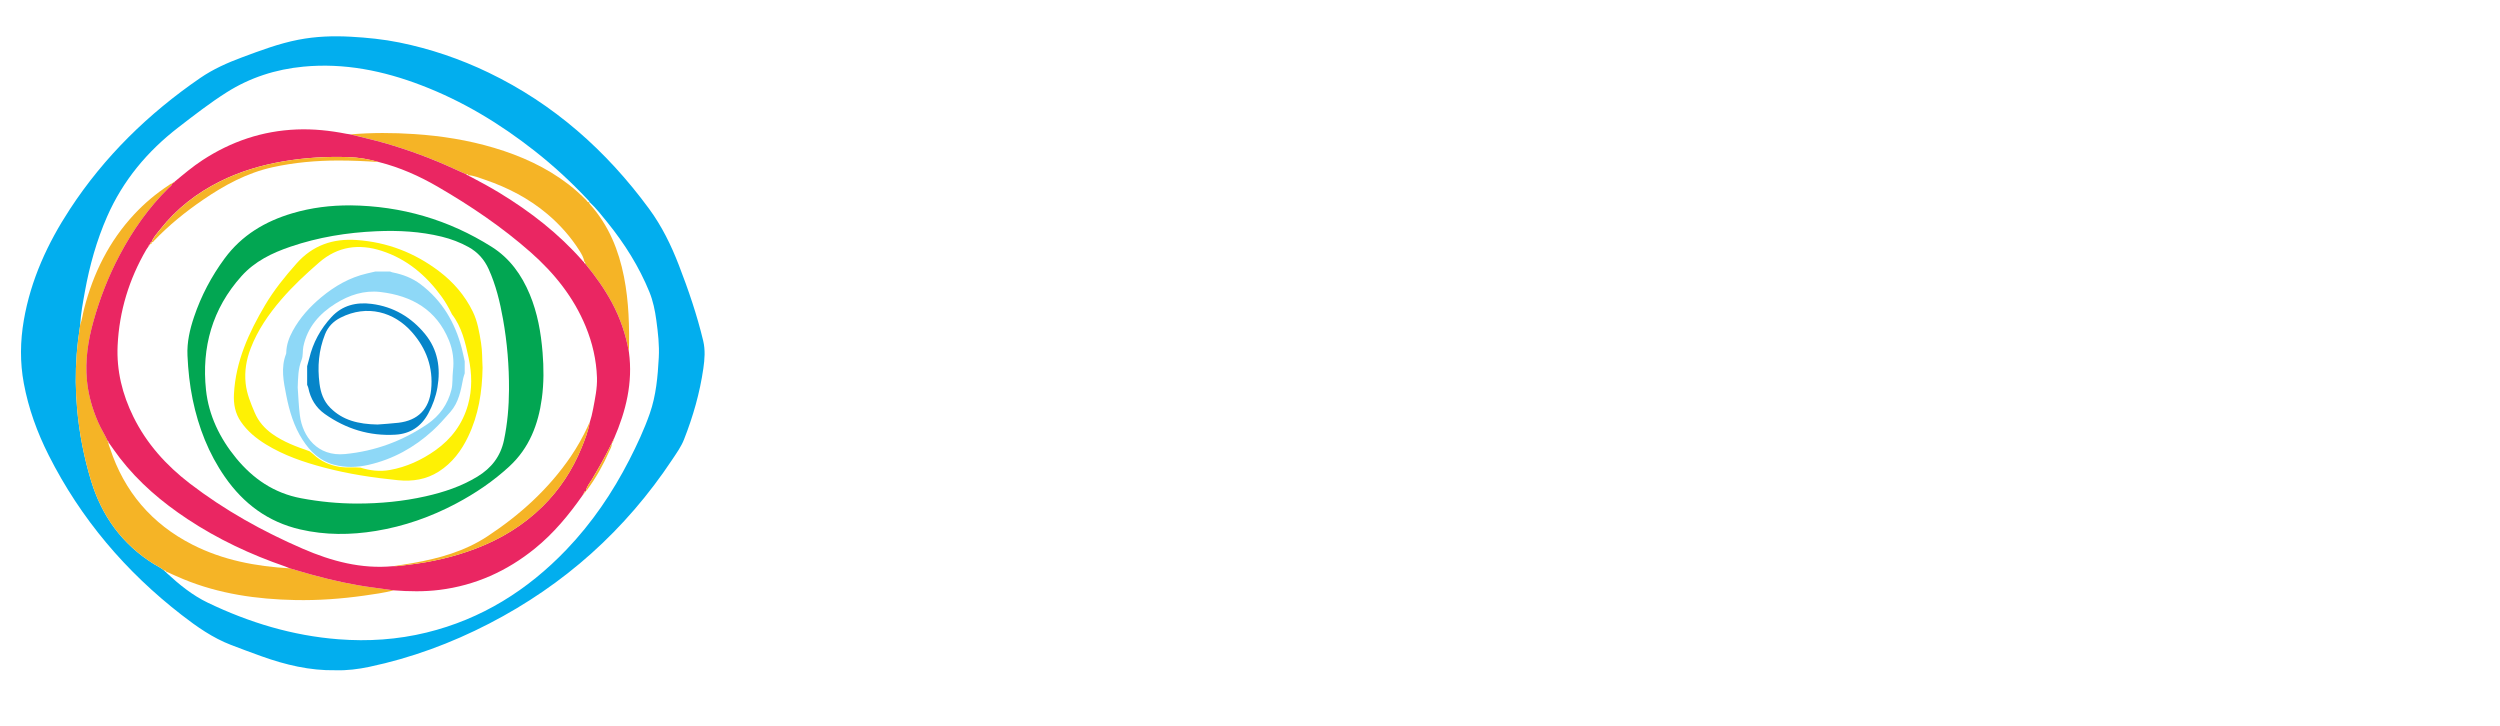 <?xml version="1.0" encoding="UTF-8"?><svg id="a" xmlns="http://www.w3.org/2000/svg" xmlns:xlink="http://www.w3.org/1999/xlink" viewBox="0 0 1904 553"><defs><style>.f{fill:none;}.g{fill:#02a652;}.h{fill:#02aeee;}.i{fill:#f5b426;}.j{fill:#ea2662;}.k{fill:#fff;}.l{fill:#fefefd;}.m{fill:#fef104;}.n{fill:#fdfdfd;}.o{fill:#8ed8f7;}.p{fill:#0685c9;}.q{filter:url(#d);}.r{clip-path:url(#c);}.s{clip-path:url(#b);}</style><clipPath id="b"><rect class="f" y="0" width="553" height="553"/></clipPath><clipPath id="c"><rect class="f" y="0" width="553" height="553"/></clipPath><filter id="d" filterUnits="userSpaceOnUse"><feOffset dx="0" dy="0"/><feGaussianBlur result="e" stdDeviation="8"/><feFlood flood-color="#fff" flood-opacity=".75"/><feComposite in2="e" operator="in"/><feComposite in="SourceGraphic"/></filter></defs><g class="s"><g class="r"><path class="h" d="M255.48,510.46c-19.47,.35-38.09-4.11-56.32-10.65-7.78-2.79-15.53-5.67-23.24-8.64-13.93-5.36-25.97-13.81-37.62-22.85-42.65-33.06-76.81-73.24-101.17-121.51-8.79-17.41-15.43-35.63-19-54.9-2.97-16-2.75-31.98,0-47.96,5.32-30.88,18.12-58.7,35.14-84.69,26.2-40.03,59.79-72.77,99.13-99.8,9.94-6.83,20.78-11.64,31.98-15.8,14.06-5.22,28.09-10.53,42.88-13.4,13.21-2.57,26.51-3.03,39.95-2.29,12.43,.69,24.76,1.92,36.94,4.39,23.57,4.79,46.19,12.47,67.87,22.9,49.79,23.96,89.75,59.44,122.32,103.76,9.74,13.26,16.82,27.75,22.69,42.96,7.27,18.85,13.83,37.93,18.53,57.61,1.67,6.98,1.11,14.02,.11,20.97-2.67,18.64-7.83,36.63-14.73,54.14-2.18,5.53-5.63,10.29-8.86,15.17-35.68,53.78-82.24,95.47-139.57,125.08-28.94,14.95-59.25,26.15-91.16,32.9-8.51,1.8-17.08,2.87-25.85,2.62m-129-75.17l-.04-.02c-.17,.58,.25,.89,.59,1.2,9.51,8.8,19.54,16.94,31.27,22.57,31.48,15.11,64.44,25.1,99.41,27.82,22.63,1.76,45.01,.29,67.08-5.11,41.9-10.24,76.92-32.17,106.55-63.12,19.45-20.32,35.09-43.35,47.9-68.34,5.88-11.48,11.34-23.17,15.6-35.33,4.81-13.72,6.07-28.16,6.86-42.59,.52-9.55-.59-19.05-1.87-28.49-1-7.34-2.45-14.6-5.27-21.52-7.89-19.32-18.88-36.77-31.95-52.95-4.35-5.38-8.61-10.85-13.7-15.59l.06,.07c-.36-.93-1.11-1.55-1.77-2.25-12.48-13.3-25.88-25.59-40.22-36.85-26.34-20.69-54.75-37.85-86.11-49.85-28.92-11.07-58.67-17.15-89.81-14.19-21.03,2-40.68,8.29-58.55,19.62-12.78,8.1-24.71,17.4-36.69,26.63-23.6,18.19-42.18,40.41-54.24,67.86-8.05,18.33-13.37,37.45-16.94,57.09-1.53,8.42-3.12,16.84-3.58,25.41-1.16,7.51-2.12,15.05-2.69,22.62-1.05,13.94-.92,27.86,.36,41.81,1.68,18.44,5.2,36.51,10.56,54.2,8.18,26.97,23.69,48.49,47.79,63.52,2.68,1.67,5.6,2.97,8.02,5.06,.42,.31,.67,.94,1.37,.74"/><path class="i" d="M299.89,449.61c-7.46,1.91-15.07,2.96-22.67,4.03-17.35,2.43-34.8,3.71-52.32,3.36-29.31-.59-58-4.66-85.32-15.94-4.42-1.82-8.75-3.85-13.13-5.78l.04,.02c-.2-.73-.82-.67-1.37-.74-2.42-2.09-5.34-3.39-8.02-5.06-24.11-15.03-39.61-36.55-47.79-63.52-5.37-17.69-8.88-35.76-10.56-54.2-1.27-13.95-1.41-27.87-.36-41.81,.57-7.57,1.53-15.11,2.69-22.62,1.43-3.88,1.91-8,2.94-11.98,6.98-27.19,19.05-51.67,38.35-72.31,7.85-8.4,16.61-15.73,26.23-22.04,.78-.51,1.46-1.3,2.53-1.24-.15,1.65-1.59,2.34-2.57,3.3-15.34,15.04-27.47,32.41-37.48,51.34-8.49,16.06-15.02,32.88-19.9,50.36-4.11,14.73-6.4,29.64-4.92,45.01,1.06,11.04,4.06,21.48,8.45,31.61,2.15,4.95,5.05,9.5,7.34,14.37,.04,.39,.16,.73,.53,.92l-.03-.06c-.12,1.7,.71,3.18,1.22,4.71,10.86,33.09,31.78,57.68,62.79,73.47,23.29,11.86,48.42,16.57,74.28,18.05,5.79,1.68,11.57,3.42,17.38,5.02,15.26,4.19,30.67,7.6,46.38,9.63,5.11,.66,10.21,1.39,15.31,2.09"/><path class="i" d="M448.9,153.82c-.57,1.16,.38,1.77,.97,2.44,13.81,15.67,21.34,34.25,25.34,54.48,3.75,18.97,4.23,38.16,3.77,57.41-2.32-13.14-6.5-25.65-12.81-37.42-5.74-10.72-12.75-20.57-20.5-29.92-.02-.58,.14-1.23-.64-1.48l.03,.05c-.52-3.09-2.04-5.8-3.66-8.36-6.74-10.64-14.99-19.97-24.63-28.09-14.02-11.79-29.99-20.06-47.22-25.97-4.24-1.45-8.42-3.22-12.98-3.55l.06,.03c-.18-.77-.85-.47-1.33-.6-3.24-1.46-6.49-2.91-9.71-4.39-16.9-7.77-34.3-14.18-52.16-19.37-8.77-2.55-17.69-4.45-26.51-6.73,16.22-1.39,32.45-1.32,48.69-.24,20.59,1.37,40.86,4.58,60.66,10.48,20.43,6.09,39.64,14.72,56.66,27.79,4.82,3.7,9.31,7.76,13.57,12.08,.64,.65,1.04,2.03,2.47,1.41l-.06-.07Z"/><path class="n" d="M125.11,434.56c.56,.06,1.18,0,1.37,.74-.7,.21-.95-.43-1.37-.74"/><path class="j" d="M445.68,200.82c7.75,9.35,14.76,19.2,20.5,29.92,6.3,11.78,10.48,24.28,12.81,37.42,3.14,23.19-2.25,44.91-11.4,65.98-.46,.3-.51,.76-.5,1.25,0,.1-.03,.2-.1,.28-.54,.43-.9,.98-1.04,1.66-.02,.22-.03,.44-.05,.65-.22,.31-.5,.59-.66,.92-4.32,8.91-9.24,17.49-14.29,26.01-1.73,2.92-4.14,5.54-4.75,9.06l.02-.03c-.88-.05-1.1,.5-1.13,1.23l.02-.04c-.57,.18-.68,.63-.67,1.15l.03-.04c-.4,.1-.54,.4-.61,.77-10.51,15.06-22.13,29.12-36.49,40.75-21.29,17.25-45.32,28.08-72.62,31.5-11.63,1.46-23.24,1.23-34.88,.35-5.1-.7-10.21-1.43-15.32-2.09-15.7-2.04-31.12-5.45-46.38-9.63-5.82-1.6-11.59-3.34-17.38-5.02-1.23-.5-2.44-1.06-3.7-1.49-26.19-9.02-51.09-20.7-74.23-36.01-19.55-12.93-37.22-27.95-51.62-46.59-3.05-3.94-5.83-8.09-8.74-12.14l.03,.06c-.05-.38-.13-.74-.53-.92-2.28-4.87-5.19-9.42-7.34-14.37-4.39-10.13-7.39-20.57-8.45-31.61-1.48-15.37,.81-30.28,4.92-45.01,4.88-17.48,11.41-34.31,19.9-50.36,10-18.93,22.13-36.3,37.48-51.34,.98-.96,2.43-1.65,2.57-3.3l-.02,.02c.4,.03,.61-.16,.64-.56h-.03c.63,.13,.99-.18,1.19-.74,6.95-5.77,13.83-11.61,21.43-16.57,21.81-14.23,45.56-22.29,71.68-23.34,12.77-.51,25.32,.83,37.8,3.28,1.03,.2,2.09,.32,3.13,.48,8.83,2.29,17.75,4.18,26.51,6.73,17.86,5.19,35.26,11.6,52.16,19.37,3.23,1.48,6.48,2.93,9.71,4.39,.31,.49,.79,.61,1.33,.6l-.06-.03c.42,.73,1.23,.86,1.89,1.21,7.59,3.95,15.08,8.05,22.38,12.5,23.37,14.24,44.76,30.87,62.88,51.51,.32,.37,.58,1.07,1.33,.74l-.03-.05c-.41,.76,.33,1.03,.64,1.48m-330.14-16.49c-.9,.2-1.1,.99-1.4,1.69-.13,.2-.26,.4-.39,.6-.41,.24-.58,.63-.65,1.09-.54,.79-1.14,1.56-1.62,2.38-13.14,22.59-20.62,46.94-21.85,73.04-.91,19.12,3.57,37.22,12.01,54.34,10.08,20.44,24.98,36.94,42.88,50.69,26.52,20.36,55.57,36.55,86.2,49.8,21.82,9.44,44.46,15.55,68.63,13.25,3.96,.11,7.84-.63,11.74-1.09,17.53-2.05,34.6-5.97,51.11-12.25,19.2-7.31,36.43-17.75,51.1-32.22,12.98-12.8,22.74-27.79,29.63-44.63,2.54-6.21,5.02-12.47,6.2-19.14,1.12-3.38,1.96-6.83,2.61-10.32,1.48-7.94,3.24-15.91,2.96-24-.46-13.46-3.47-26.47-8.61-38.95-9.18-22.29-23.89-40.55-41.75-56.34-21.78-19.25-45.79-35.45-70.88-50.03-14.08-8.18-28.92-14.78-44.8-18.79-7.68-2.22-15.53-3.55-23.49-3.8-16.65-.52-33.21,.47-49.67,3.3-16.68,2.87-32.74,7.67-47.88,15.21-17.79,8.87-33.2,20.83-45.56,36.51-2.41,3.06-5.18,5.93-6.59,9.69l.02-.03Z"/><path class="i" d="M132.88,138.5c-.21,.55-.57,.86-1.19,.75,.24-.51,.71-.63,1.19-.75"/><path class="i" d="M131.72,139.24c-.03,.4-.24,.59-.64,.56,0-.42,.27-.55,.64-.56"/><path class="i" d="M446.2,373.96c.61-3.52,3.02-6.15,4.75-9.06,5.05-8.52,9.96-17.1,14.29-26.01,.16-.34,.44-.62,.66-.92,.13,2.23-1.17,4.02-2,5.91-4.52,10.29-10.02,20.04-16.7,29.1-.27,.37-.66,.66-1,.99"/><path class="i" d="M465.94,337.31c.15-.68,.51-1.22,1.04-1.66,.12,.85-.15,1.45-1.04,1.66"/><path class="i" d="M445.09,375.16c.02-.73,.24-1.28,1.13-1.23-.13,.64-.37,1.17-1.13,1.23"/><path class="i" d="M467.08,335.38c0-.48,.04-.95,.5-1.25,.02,.49-.03,.96-.5,1.25"/><path class="i" d="M444.45,376.27c0-.52,.1-.97,.67-1.15,.09,.56-.17,.92-.67,1.15"/><path class="i" d="M443.87,377c.06-.37,.21-.67,.61-.77-.04,.39-.27,.62-.61,.77"/><path class="l" d="M82.03,335.78c.4,.18,.47,.55,.53,.92-.37-.2-.49-.54-.53-.92"/><path class="l" d="M445.68,200.82c-.31-.45-1.04-.72-.64-1.48,.77,.25,.62,.91,.64,1.48"/><path class="l" d="M356.63,133.45c-.54,0-1.01-.11-1.33-.6,.47,.13,1.14-.17,1.33,.6"/><path class="i" d="M299.36,431.21c4.92-.77,9.85-1.47,14.75-2.33,20.12-3.53,39.67-8.96,56.91-20.29,24.9-16.37,46.74-36.07,63.65-60.86,5.05-7.4,9.38-15.22,13.14-23.35,.4-.86,.59-1.83,1.35-2.5-1.19,6.66-3.66,12.93-6.2,19.14-6.89,16.84-16.65,31.83-29.63,44.63-14.67,14.47-31.9,24.91-51.1,32.22-16.51,6.28-33.59,10.2-51.11,12.25-3.91,.46-7.78,1.2-11.74,1.09"/><path class="i" d="M288.69,123.45c-10.37-.76-20.75-1.21-31.14-1.2-16.79,.02-33.41,1.49-49.85,5.1-19.55,4.3-36.68,13.61-52.99,24.76-13.48,9.21-26.11,19.42-37.4,31.24-.46,.48-.76,1.45-1.79,1.01,1.41-3.76,4.18-6.63,6.59-9.69,12.35-15.68,27.77-27.65,45.55-36.51,15.14-7.55,31.2-12.35,47.88-15.21,16.46-2.83,33.02-3.82,49.67-3.3,7.96,.25,15.81,1.58,23.49,3.8"/><path class="i" d="M115.54,184.33c.24,1.15-.28,1.67-1.4,1.69,.3-.7,.49-1.49,1.4-1.69"/><path class="i" d="M113.75,186.62c.06,.53-.13,.9-.65,1.09,.06-.45,.23-.84,.65-1.09"/><path class="g" d="M266.92,156.4c38.82,.47,74.75,10.9,107.59,31.62,13.74,8.67,22.77,21.33,28.95,36.16,5.91,14.19,8.54,29.11,9.77,44.32,.95,11.64,1.01,23.27-.56,34.87-2.69,19.9-9.61,37.86-24.69,51.79-12.22,11.29-25.91,20.56-40.61,28.34-19.26,10.21-39.6,17.33-61.12,20.87-19.26,3.16-38.5,3.27-57.64-1.16-24.46-5.67-43.14-19.57-57.32-39.97-12.44-17.89-20.14-37.74-24.54-58.96-2.29-11.05-3.46-22.25-3.97-33.5-.46-10.15,1.78-19.87,5-29.42,5.42-16.07,13.24-30.88,23.3-44.53,13.06-17.72,30.89-28.29,51.63-34.42,14.4-4.26,29.16-6.08,44.19-5.99m5.09,227.09c17.58,0,34.98-1.66,52.14-5.52,13.85-3.11,27.22-7.54,39.45-14.99,10.64-6.48,17.63-15.35,20.25-27.8,2.67-12.7,3.75-25.52,3.82-38.42,.1-18.03-1.39-35.97-4.56-53.74-2.33-13.08-5.43-25.96-10.96-38.15-3.3-7.27-8.28-12.85-15.28-16.73-6.44-3.57-13.25-6.14-20.37-7.89-16.4-4.02-33.05-4.89-49.87-4.15-22.33,.98-44.19,4.54-65.37,11.75-14.06,4.78-27.17,11.1-37.39,22.5-22.23,24.8-30.38,54.23-26.97,86.59,2.03,19.29,10.45,36.73,22.89,51.89,12.99,15.82,28.96,26.72,49.47,30.6,14.16,2.67,28.37,4.05,42.75,4.07"/><path class="m" d="M367.54,279.9c-.31,18.82-3.16,36.27-11,52.63-5.16,10.77-12.12,20.07-22.37,26.61-9.53,6.08-20.01,7.69-31.02,6.6-19.07-1.91-37.98-4.77-56.53-9.7-15.39-4.08-30.39-9.18-44.05-17.56-7.44-4.57-14.12-10-19.12-17.32-4.38-6.4-5.67-13.36-5.27-21.07,1.3-24.91,11.29-46.69,23.67-67.65,6.78-11.47,15.12-21.77,23.97-31.75,12.31-13.89,27.69-19.15,45.74-17.9,23.3,1.61,44.21,9.68,62.78,23.75,10.9,8.26,19.67,18.38,25.71,30.73,3.68,7.53,4.99,15.73,6.31,23.88,1.05,6.47,.81,13.05,1.17,18.74m-93.17,76.22c7.36,2.31,14.93,3.2,22.48,1.85,12.67-2.26,24.19-7.55,34.68-14.96,12.27-8.67,20.82-20.13,24.91-34.7,3.32-11.84,3.03-23.76,.48-35.71-2.52-11.79-5.18-23.51-12.78-33.35-.17-.22-.22-.53-.35-.79-2.2-4.4-4.64-8.66-7.53-12.63-11.72-16.13-26.37-28.56-45.57-34.77-17.31-5.6-33.39-3.48-47.56,8.79-10.28,8.9-20.2,18.14-29.06,28.47-9.58,11.17-17.85,23.17-23.15,37.01-3.28,8.56-4.8,17.38-3.83,26.57,.83,7.96,3.89,15.25,6.97,22.49,2.81,6.6,7.42,11.89,13.26,16.06,8.64,6.18,18.47,9.79,28.4,13.21,.98,.76,2.04,1.45,2.93,2.3,5.84,5.56,12.82,8.57,20.76,9.7,4.98,.71,9.98,.05,14.95,.47"/><path class="o" d="M285.68,206.82h11.47c.6,.21,1.19,.51,1.8,.63,7.78,1.53,15.06,4.28,21.42,9.09,16.37,12.38,26.16,29.04,31.29,48.67,.86,3.29,1.51,6.63,2.26,9.95v9.19c-.38,1.26-.89,2.49-1.14,3.78-1.78,9.13-3.37,18.35-9.81,25.64-4.35,4.93-8.71,9.91-13.56,14.33-14.02,12.76-30.17,21.71-48.76,25.93-8.76,1.99-17.56,2.27-26.3-.09-10.63-2.87-18.06-9.94-23.85-18.91-6.7-10.36-10.13-21.98-12.49-33.96-2.07-10.51-4.27-21.02-.14-31.56,.13-.34,.13-.75,.14-1.13,.18-5.88,2.11-11.22,4.89-16.32,5.48-10.05,13-18.38,21.74-25.64,10.26-8.53,21.59-15.06,34.72-18.12,2.1-.49,4.2-.98,6.31-1.47m-58.95,88.13c.53,7.13,.74,14.31,1.66,21.39,2.07,16.12,13.32,31.52,34.47,29.45,22.78-2.23,43.61-9.88,62.55-22.74,9.4-6.38,15.62-15.19,18.37-26.12,1.17-4.64,.62-9.69,1.2-14.51,.95-7.97-.05-15.74-3-23.06-9.48-23.44-28.3-34.18-52.29-36.99-12.29-1.44-23.68,2.27-34.06,8.76-12.34,7.71-21.5,18.02-24.58,32.73-.7,3.35-.11,7.09-1.34,10.17-2.73,6.83-2.68,13.8-2.97,20.91"/><path class="p" d="M233.92,278.92c.53-1.95,1.11-3.89,1.58-5.86,2.84-12.06,8.59-22.57,16.96-31.62,8.29-8.96,18.94-11.48,30.57-10,16.63,2.11,30.23,10.18,40.73,23.02,9.69,11.86,11.94,25.81,9.38,40.66-1.2,6.94-3.57,13.46-6.92,19.68-5.38,10.02-13.81,15.58-24.97,16.25-19.76,1.19-37.77-4.37-53.89-15.77-6.84-4.83-10.92-11.65-12.56-19.91-.15-.77-.58-1.49-.88-2.24v-14.21Zm53.58,44.39c4.28-.35,10.14-.66,15.96-1.34,14.84-1.74,23.4-10.4,24.89-25.18,1.69-16.79-3.61-31.35-14.66-43.88-13.47-15.28-34-21.26-54.25-11.02-5.65,2.86-9.6,6.92-11.9,12.7-4.84,12.16-5.87,24.75-4.19,37.64,.9,6.89,3.04,13.16,8.12,18.29,9.55,9.63,21.47,12.51,36.02,12.79"/></g></g><g class="q"><polygon class="k" points="776.46 421.68 827.42 421.68 827.42 433.39 762.82 433.39 762.82 339.17 825.36 339.17 825.36 350.75 776.46 350.75 776.46 378.96 822.46 378.96 822.46 390.27 776.46 390.27 776.46 421.68 776.46 421.68"/><polygon class="k" points="931.56 414.5 931.84 414.5 931.84 339.17 945.47 339.17 945.47 433.39 928.26 433.39 876.74 356.47 876.46 356.47 876.46 433.39 862.82 433.39 862.82 339.17 880.59 339.17 931.56 414.5 931.56 414.5"/><path class="k" d="M1070,418.75c-3.86,5.06-8.86,9.16-15.01,12.31-6.15,3.15-13.55,4.72-22.18,4.72-7.44,0-14.3-1.22-20.59-3.66-6.29-2.44-11.71-5.86-16.25-10.25-4.55-4.39-8.1-9.63-10.68-15.7-2.57-6.08-3.86-12.75-3.86-20.03s1.31-14.09,3.93-20.16c2.62-6.08,6.24-11.27,10.88-15.57,4.64-4.3,10.12-7.65,16.46-10.05,6.34-2.4,13.22-3.59,20.66-3.59,3.31,0,6.66,.31,10.06,.93,3.4,.62,6.66,1.55,9.78,2.79,3.12,1.24,5.97,2.77,8.54,4.59s4.78,3.93,6.61,6.32l-10.74,7.99c-2.39-3.19-5.76-5.83-10.12-7.92-4.36-2.09-9.07-3.13-14.12-3.13-5.69,0-10.81,1-15.36,2.99-4.55,2-8.43,4.72-11.64,8.18-3.21,3.46-5.69,7.48-7.44,12.04-1.75,4.57-2.62,9.43-2.62,14.57s.85,10.29,2.55,14.91c1.7,4.61,4.13,8.63,7.3,12.04,3.17,3.42,7.03,6.1,11.57,8.05,4.55,1.95,9.62,2.93,15.22,2.93s10.51-1.06,15.01-3.19c4.5-2.13,8.22-5.24,11.16-9.32l10.88,7.19h0Z"/><path class="k" d="M1197.83,386.15c0,7.28-1.31,13.95-3.93,20.03-2.62,6.08-6.22,11.31-10.81,15.7-4.59,4.39-10.06,7.81-16.39,10.25-6.34,2.44-13.22,3.66-20.66,3.66s-14.3-1.22-20.59-3.66c-6.29-2.44-11.73-5.86-16.32-10.25-4.59-4.39-8.17-9.63-10.74-15.7-2.57-6.08-3.86-12.75-3.86-20.03s1.29-14.09,3.86-20.16c2.57-6.08,6.15-11.27,10.74-15.57,4.59-4.3,10.03-7.65,16.32-10.05,6.29-2.4,13.16-3.59,20.59-3.59s14.33,1.2,20.66,3.59c6.34,2.4,11.8,5.74,16.39,10.05,4.59,4.3,8.2,9.49,10.81,15.57,2.62,6.08,3.93,12.8,3.93,20.16h0Zm-14.74,0c0-5.15-.87-10-2.62-14.57-1.74-4.57-4.22-8.58-7.44-12.04-3.21-3.46-7.09-6.19-11.64-8.18-4.55-2-9.67-2.99-15.36-2.99s-10.68,1-15.22,2.99c-4.55,2-8.4,4.72-11.57,8.18-3.17,3.46-5.62,7.48-7.37,12.04s-2.62,9.43-2.62,14.57,.87,10.16,2.62,14.77c1.74,4.61,4.22,8.63,7.44,12.04,3.21,3.42,7.07,6.1,11.57,8.05,4.5,1.95,9.55,2.93,15.15,2.93s10.7-.98,15.29-2.93c4.59-1.95,8.49-4.64,11.71-8.05,3.21-3.42,5.69-7.43,7.44-12.04,1.74-4.61,2.62-9.54,2.62-14.77h0Z"/><path class="k" d="M1270.84,435.79c-6.43,0-12.03-1.04-16.81-3.13-4.78-2.09-8.72-4.86-11.85-8.32-3.12-3.46-5.44-7.43-6.96-11.91-1.52-4.48-2.27-9.12-2.27-13.91v-59.36h13.64v58.56c0,3.19,.41,6.37,1.24,9.52,.83,3.15,2.18,5.97,4.06,8.45,1.88,2.48,4.36,4.48,7.44,5.99,3.08,1.51,6.91,2.26,11.5,2.26s8.31-.75,11.43-2.26c3.12-1.51,5.62-3.51,7.51-5.99,1.88-2.48,3.24-5.3,4.06-8.45,.83-3.15,1.24-6.32,1.24-9.52v-58.56h13.64v59.36c0,4.79-.76,9.43-2.27,13.91-1.52,4.48-3.83,8.45-6.96,11.91-3.12,3.46-7.07,6.23-11.85,8.32-4.78,2.09-10.38,3.13-16.81,3.13h0Z"/><polygon class="k" points="1417.68 414.5 1417.95 414.5 1417.95 339.17 1431.59 339.17 1431.59 433.39 1414.37 433.39 1362.85 356.47 1362.58 356.47 1362.58 433.39 1348.94 433.39 1348.94 339.17 1366.71 339.17 1417.68 414.5 1417.68 414.5"/><polygon class="k" points="1506.66 433.39 1493.02 433.39 1493.02 350.75 1461.76 350.75 1461.76 339.17 1537.93 339.17 1537.93 350.75 1506.66 350.75 1506.66 433.39 1506.66 433.39"/><polygon class="k" points="1581.74 421.68 1632.7 421.68 1632.7 433.39 1568.1 433.39 1568.1 339.17 1630.64 339.17 1630.64 350.75 1581.74 350.75 1581.74 378.96 1627.74 378.96 1627.74 390.27 1581.74 390.27 1581.74 421.68 1581.74 421.68"/><path class="k" d="M1681.74,433.39h-13.64v-94.23h31.27c4.68,0,9.14,.47,13.36,1.4,4.22,.93,7.92,2.42,11.09,4.46,3.17,2.04,5.67,4.72,7.51,8.05,1.84,3.33,2.75,7.39,2.75,12.18,0,6.92-2.2,12.51-6.61,16.77-4.41,4.26-10.1,6.96-17.08,8.12l27.27,43.25h-16.53l-24.79-41.92h-14.6v41.92h0Zm0-52.97h15.7c3.21,0,6.2-.27,8.95-.8,2.75-.53,5.17-1.4,7.23-2.6,2.07-1.2,3.7-2.75,4.89-4.66,1.19-1.91,1.79-4.28,1.79-7.12s-.6-5.21-1.79-7.12c-1.19-1.91-2.78-3.44-4.75-4.59-1.97-1.15-4.29-1.97-6.96-2.46-2.66-.49-5.46-.73-8.4-.73h-16.67v30.08h0Z"/><path class="k" d="M1818.39,356.6c-1.93-2.57-4.55-4.68-7.85-6.32-3.31-1.64-7.03-2.46-11.16-2.46-2.2,0-4.43,.29-6.68,.87-2.25,.58-4.29,1.51-6.13,2.79-1.84,1.29-3.33,2.88-4.48,4.79-1.15,1.91-1.72,4.19-1.72,6.85s.53,4.72,1.58,6.45,2.48,3.19,4.27,4.39,3.9,2.22,6.34,3.06c2.43,.84,5.03,1.71,7.78,2.6,3.31,.98,6.66,2.09,10.06,3.33,3.4,1.24,6.47,2.88,9.23,4.92,2.76,2.04,5.01,4.59,6.75,7.65,1.75,3.06,2.62,6.94,2.62,11.65s-.94,9.12-2.82,12.71c-1.88,3.59-4.39,6.57-7.51,8.92-3.12,2.35-6.73,4.1-10.81,5.26-4.09,1.15-8.29,1.73-12.6,1.73-6.15,0-12.1-1.15-17.84-3.46-5.74-2.31-10.49-5.72-14.26-10.25l10.61-8.65c2.3,3.28,5.37,5.94,9.23,7.99,3.86,2.04,8.04,3.06,12.54,3.06,2.3,0,4.59-.31,6.89-.93,2.3-.62,4.38-1.6,6.27-2.93,1.88-1.33,3.42-2.99,4.61-4.99,1.19-2,1.79-4.41,1.79-7.25s-.62-5.21-1.86-7.12c-1.24-1.91-2.92-3.53-5.03-4.86-2.11-1.33-4.57-2.46-7.37-3.39-2.8-.93-5.76-1.89-8.88-2.86-3.12-.89-6.2-1.97-9.23-3.26-3.03-1.29-5.74-2.93-8.13-4.92-2.39-2-4.32-4.46-5.79-7.39-1.47-2.93-2.2-6.57-2.2-10.91,0-4.7,.99-8.74,2.96-12.11,1.97-3.37,4.55-6.17,7.71-8.38,3.17-2.22,6.75-3.84,10.74-4.86,3.99-1.02,8.01-1.53,12.05-1.53,5.69,0,11.02,.98,15.98,2.93,4.96,1.95,8.95,4.57,11.98,7.85l-9.64,9.05h0Z"/><path class="k" d="M744.59,382.08c0,23.64-9.63,41.21-28.88,52.69-19.25,11.49-40.32,17.56-63.21,18.23h-5.72c-9.02,0-17.95-.75-26.79-2.25-8.84-1.5-16.91-3.91-24.19-7.24-12.14-5.33-22.2-13.9-30.18-25.72-7.98-11.82-12.31-24.22-13.01-37.21v-4.5c0-6.66,1.04-12.99,3.12-18.98,2.08-5.99,5.38-11.65,9.89-16.98,4.86-5.66,10.32-9.82,16.39-12.49,6.07-2.66,12.4-4,18.99-4,8.32,.33,16.04,2.91,23.15,7.74,7.11,4.83,11.53,12.24,13.27,22.23,.35,1,.52,2,.52,3v2.5c0,7.99-2.6,14.9-7.8,20.73-5.2,5.83-11.45,8.57-18.73,8.24-1.39,0-2.69-.08-3.9-.25-1.21-.17-2.34-.42-3.38-.75-1.39-.67-2.69-1.25-3.9-1.75-1.21-.5-2.51-1.25-3.9-2.25-3.82-2.66-6.59-5.49-8.32-8.49-1.73-3-2.6-5.99-2.6-8.99,0-4.33,1.56-7.91,4.68-10.74,3.12-2.83,7.11-4.25,11.97-4.25,2.43,0,4.86,.42,7.28,1.25,2.43,.83,4.86,2.08,7.28,3.75,1.39,.67,2.6,1.5,3.64,2.5,1.04,1,1.91,2,2.6,3v-2c0-6.99-2.25-12.24-6.76-15.73-4.51-3.5-9.71-5.24-15.61-5.24h-2.08c-.69,0-1.39,.17-2.08,.5-3.47,.33-6.85,1.42-10.15,3.25-3.3,1.83-6.33,4.25-9.1,7.24-3.47,4-5.98,8.32-7.54,12.99-1.56,4.66-2.34,9.49-2.34,14.48v4.5c1.04,10.32,4.77,20.06,11.19,29.22,6.42,9.16,14.31,15.9,23.67,20.23,6.59,3,13.53,5.24,20.81,6.74,7.28,1.5,14.74,2.25,22.37,2.25,15.61,0,29.66-3.91,42.14-11.74,12.49-7.83,18.73-20.89,18.73-39.21s-6.07-32.97-18.21-45.95c-12.14-12.99-25.49-25.47-40.06-37.46-.35-.33-.78-.75-1.3-1.25-.52-.5-1.13-.92-1.82-1.25-15.61-12.65-29.66-26.06-42.14-40.21-12.49-14.15-18.73-31.22-18.73-51.2s7.46-36.3,22.37-46.95c14.91-10.66,31.56-15.98,49.95-15.98h5.72c8.32,.67,16.56,2.41,24.71,5.24,8.15,2.83,15.52,6.91,22.11,12.24v-9.49h15.09v76.42h-15.09v-45.45c-4.51-6.99-10.58-12.4-18.21-16.23-7.63-3.83-15.61-6.08-23.93-6.74-1.04-.33-1.99-.5-2.86-.5h-2.86c-10.75,0-20.38,3.08-28.88,9.24-8.5,6.16-12.75,15.9-12.75,29.22s3.64,23.31,10.93,31.97c7.28,8.66,15.44,16.82,24.45,24.47,.35,.33,.69,.75,1.04,1.25,.35,.5,.87,.92,1.56,1.25,2.08,1.67,4.08,3.41,5.98,5.24,1.91,1.83,3.9,3.75,5.98,5.74,3.12,3.33,6.42,6.58,9.89,9.74,3.47,3.16,6.94,6.41,10.41,9.74,.35,.33,.69,.58,1.04,.75,.35,.17,.69,.42,1.04,.75,13.18,12.32,25.32,25.22,36.42,38.71,11.1,13.49,16.65,30.22,16.65,50.2h0Z"/><path class="k" d="M854.59,242.92c-6.24,7.33-13.7,12.9-22.37,16.73-8.67,3.83-17.52,5.74-26.53,5.74h-3.12c-1.04,0-2.08-.17-3.12-.5-6.24-.67-12.4-2.33-18.47-4.99-6.07-2.66-11.71-6.33-16.91-10.99-6.24-5.66-10.84-11.9-13.79-18.73-2.95-6.83-4.42-13.74-4.42-20.73,.35-14.65,6.16-27.64,17.43-38.96,11.27-11.32,25.93-17.15,43.96-17.48h1.56c9.02,.33,17.26,2.5,24.71,6.49s11.88,10.66,13.27,19.98v4c0,9.99-3.9,18.06-11.71,24.22-7.8,6.16-16.56,10.91-26.27,14.24-2.77,1-5.55,1.91-8.32,2.75-2.78,.83-5.38,1.58-7.8,2.25l-1.56,.5c.35,1.33,.78,2.66,1.3,4,.52,1.33,.95,2.66,1.3,4,1.73,4,3.9,7.58,6.5,10.74,2.6,3.16,6.16,4.58,10.67,4.25h1.56c5.9-.67,11.53-2.5,16.91-5.49,5.38-3,9.97-6.66,13.79-10.99l11.45,8.99h0Zm-22.89-61.93c-.35-4-2.08-6.99-5.2-8.99-3.12-2-6.42-3.16-9.89-3.5-.69-.33-1.47-.5-2.34-.5h-2.34c-5.55,0-10.06,2.66-13.53,7.99-3.47,5.33-5.9,11.15-7.28,17.48-1.04,3.33-1.73,6.58-2.08,9.74-.35,3.16-.52,5.91-.52,8.24v1.5c2.43-.67,5.2-1.42,8.32-2.25,3.12-.83,6.24-1.91,9.36-3.25,6.59-2.33,12.49-5.49,17.69-9.49,5.2-4,7.8-8.99,7.8-14.98v-2h0Z"/><path class="k" d="M974.26,191.48c-1.39,1.66-3.12,2.91-5.2,3.75-2.08,.83-4.16,1.25-6.24,1.25-1.73-.33-3.38-.67-4.94-1-1.56-.33-3.21-1-4.94-2-3.12-1.66-5.81-4.16-8.06-7.49s-3.73-6.83-4.42-10.49v-4c0-.33,.17-.83,.52-1.5,0-.33,.09-.75,.26-1.25,.17-.5,.26-.92,.26-1.25h-2.6c-1.04,0-2.17,.08-3.38,.25-1.21,.17-2.51,.42-3.9,.75-1.39,.33-2.69,.75-3.9,1.25-1.21,.5-2.34,1.08-3.38,1.75,.69,1.66,1.21,3.41,1.56,5.24,.35,1.83,.52,3.75,.52,5.74v82.91h-35.38v-94.4c-.35,0-.69-.17-1.04-.5-.35-.33-.52-.67-.52-1h-1.56c0,.33-.09,.5-.26,.5h-.26c-2.08,1.33-3.73,3.08-4.94,5.24-1.21,2.16-1.82,4.58-1.82,7.24h-15.09c0-8.99,3.21-16.15,9.63-21.48,6.42-5.33,13.44-7.99,21.07-7.99,3.47,0,6.85,.5,10.15,1.5,3.29,1,6.33,2.83,9.1,5.49,4.16-2.33,8.32-4.08,12.49-5.24,4.16-1.17,8.5-1.75,13.01-1.75s8.84,.58,13.01,1.75c4.16,1.17,8.15,2.91,11.97,5.24,3.12,1.66,5.81,4.16,8.06,7.49,2.25,3.33,3.73,6.83,4.42,10.49v2.5c0,2-.26,3.91-.78,5.74-.52,1.83-1.65,3.58-3.38,5.24h0Z"/><path class="k" d="M1101.72,242.92c-6.24,7.33-13.7,12.9-22.37,16.73-8.67,3.83-17.52,5.74-26.53,5.74h-3.12c-1.04,0-2.08-.17-3.12-.5-6.24-.67-12.4-2.33-18.47-4.99-6.07-2.66-11.71-6.33-16.91-10.99-6.24-5.66-10.84-11.9-13.79-18.73-2.95-6.83-4.42-13.74-4.42-20.73,.35-14.65,6.16-27.64,17.43-38.96,11.27-11.32,25.93-17.15,43.96-17.48h1.56c9.02,.33,17.26,2.5,24.71,6.49,7.46,4,11.88,10.66,13.27,19.98v4c0,9.99-3.9,18.06-11.71,24.22-7.8,6.16-16.56,10.91-26.27,14.24-2.77,1-5.55,1.91-8.32,2.75-2.77,.83-5.38,1.58-7.8,2.25l-1.56,.5c.35,1.33,.78,2.66,1.3,4,.52,1.33,.95,2.66,1.3,4,1.73,4,3.9,7.58,6.5,10.74,2.6,3.16,6.16,4.58,10.67,4.25h1.56c5.9-.67,11.53-2.5,16.91-5.49,5.38-3,9.97-6.66,13.79-10.99l11.45,8.99h0Zm-22.89-61.93c-.35-4-2.08-6.99-5.2-8.99-3.12-2-6.42-3.16-9.89-3.5-.69-.33-1.47-.5-2.34-.5h-2.34c-5.55,0-10.06,2.66-13.53,7.99-3.47,5.33-5.9,11.15-7.28,17.48-1.04,3.33-1.73,6.58-2.08,9.74-.35,3.16-.52,5.91-.52,8.24v1.5c2.43-.67,5.2-1.42,8.32-2.25,3.12-.83,6.24-1.91,9.37-3.25,6.59-2.33,12.49-5.49,17.69-9.49,5.2-4,7.8-8.99,7.8-14.98v-2h0Z"/><path class="k" d="M1271.86,235.43c0,8.32-3.04,15.32-9.1,20.98-6.07,5.66-13.27,8.49-21.59,8.49s-15.52-2.83-21.59-8.49c-6.07-5.66-9.1-12.65-9.1-20.98v-58.94c0-2.66-.95-4.58-2.86-5.74-1.91-1.17-4.08-1.75-6.5-1.75h-1.3c-.52,0-1.13,.17-1.82,.5-.35-.33-1.21-.08-2.6,.75-1.39,.83-2.77,1.75-4.16,2.75-.35,0-.61,.08-.78,.25-.17,.17-.43,.42-.78,.75-1.39,.67-2.6,1.42-3.64,2.25-1.04,.83-1.73,1.42-2.08,1.75-2.77,2.33-5.2,4.99-7.28,7.99-2.08,3-3.47,6.16-4.16,9.49v69.93l-35.9-.5v-93.9c-.35,0-.69-.17-1.04-.5-.35-.33-.52-.67-.52-1h-1.56c0,.33-.09,.5-.26,.5h-.26c-2.08,1.33-3.73,3.08-4.94,5.24-1.21,2.16-1.82,4.58-1.82,7.24h-15.09c0-8.99,3.12-16.07,9.36-21.23,6.24-5.16,13.18-7.91,20.81-8.24h1.56c5.55,0,10.84,1.42,15.87,4.25,5.03,2.83,8.76,7.41,11.19,13.74,3.12-3.33,6.59-6.24,10.41-8.74,3.82-2.5,7.8-4.41,11.97-5.74,2.77-1,5.72-1.83,8.84-2.5,3.12-.67,6.24-1,9.37-1,4.51,0,8.93,.75,13.27,2.25,4.34,1.5,8.24,3.58,11.71,6.24,3.47,2.66,6.24,5.91,8.32,9.74,2.08,3.83,3.12,8.07,3.12,12.74v62.43c0,.67,.09,1.17,.26,1.5,.17,.33,.78,.5,1.82,.5,1.39,0,2.69-.75,3.9-2.25,1.21-1.5,1.99-3.08,2.34-4.75,.69-1.33,1.13-2.5,1.3-3.5,.17-1,.26-1.83,.26-2.5h15.09Z"/><path class="k" d="M1425.4,44.14l-10.41,10.49c-1.73-1.67-3.82-3.08-6.24-4.25-2.43-1.17-5.03-1.75-7.8-1.75h-1.56c0,42.62-2.66,25.89-2.66,68.68V245.92c0,1.66,.61,2.41,1.82,2.25,1.21-.17,2.51-.75,3.9-1.75,1.04-1,2.08-2.33,3.12-4,1.04-1.67,1.73-3.33,2.08-4.99v-2h14.57c0,8.99-3.21,16.15-9.63,21.48-6.42,5.33-13.61,7.99-21.59,7.99h-2.08c-.69,0-1.39-.17-2.08-.5-3.47-.33-6.85-1.41-10.15-3.25-3.3-1.83-6.33-4.41-9.1-7.74-4.86,4.33-9.97,7.41-15.35,9.24-5.38,1.83-10.84,2.75-16.39,2.75-13.53-.33-25.58-5.99-36.16-16.98-10.58-10.99-15.87-24.14-15.87-39.46s5.2-27.72,15.61-39.21c10.41-11.49,22.55-17.06,36.42-16.73,2.08,0,4.16,.17,6.24,.5,2.08,.33,4.34,.67,6.76,1,2.08,.67,4.16,1.5,6.24,2.5,2.08,1,4.16,2.16,6.24,3.5,0-25.31,2.66-11.91,2.66-37.05v-54.35c0-10.66,3.82-19.15,11.45-25.47,7.63-6.33,15.96-9.49,24.97-9.49,4.51,0,8.93,.75,13.27,2.25,4.34,1.5,8.24,4.08,11.71,7.74h0Zm-64.06,194.79v-59.44c-3.12-3.66-6.07-6.24-8.84-7.74-2.77-1.5-5.55-2.08-8.32-1.75-5.9,0-10.75,3.33-14.57,9.99-3.82,6.66-6.07,13.98-6.76,21.98-.35,1.33-.52,2.58-.52,3.75v3.25c0,5.99,.69,11.49,2.08,16.48,1.39,4.99,3.29,9.32,5.72,12.99,0,.33,.09,.58,.26,.75,.17,.17,.43,.42,.78,.75,1.39,2,3.3,4,5.72,5.99,2.43,2,5.03,3,7.8,3h1.04c.35,0,.69-.17,1.04-.5,.35,0,.69-.08,1.04-.25,.35-.17,.69-.25,1.04-.25,2.43-1,4.68-2.33,6.76-4,2.08-1.67,3.99-3.33,5.72-4.99h0Z"/><path class="k" d="M1499.22,235.43c0,8.32-3.03,15.32-9.1,20.98-6.07,5.66-13.27,8.49-21.59,8.49s-15.44-2.83-21.33-8.49c-5.9-5.66-8.85-12.65-8.85-20.98v-79.42h35.38v89.91c0,.67,.26,1.25,.78,1.75,.52,.5,1.13,.75,1.82,.75,.35,0,.61-.08,.78-.25l.26-.25c2.08-1.66,3.73-3.58,4.94-5.74,1.21-2.16,1.82-4.41,1.82-6.74h15.09Zm-40.58,10.49s0,.92,0,.75v-.75h0Zm20.29-154.34c0,5.99-2.25,11.15-6.76,15.48-4.51,4.33-9.89,6.49-16.13,6.49-6.59,0-12.05-2.16-16.39-6.49-4.34-4.33-6.5-9.49-6.5-15.48,0-6.33,2.17-11.65,6.5-15.98,4.34-4.33,9.8-6.49,16.39-6.49,6.24,0,11.62,2.16,16.13,6.49,4.51,4.33,6.76,9.66,6.76,15.98h0Z"/><path class="k" d="M1607.44,248.42c-4.86,5.33-10.58,9.41-17.17,12.24-6.59,2.83-13.35,4.25-20.29,4.25-1.39,0-2.69-.08-3.9-.25-1.21-.17-2.51-.25-3.9-.25-2.77-.67-5.46-1.5-8.06-2.5-2.6-1-5.12-2.16-7.54-3.5v75.12h-35.9V131.04h35.9v28.47c2.08-1,4.08-1.91,5.98-2.75,1.91-.83,3.9-1.58,5.98-2.25,2.08-.33,4.08-.67,5.98-1,1.91-.33,3.9-.5,5.98-.5,6.94,0,13.61,1.42,20.03,4.25,6.42,2.83,12.05,7.08,16.91,12.74,4.86,5.33,8.58,11.4,11.19,18.23,2.6,6.83,3.73,13.9,3.38,21.23,0,6.99-1.21,13.82-3.64,20.48-2.43,6.66-6.07,12.82-10.93,18.48h0Zm-31.22-9.99c2.08-3.33,3.73-7.16,4.94-11.49,1.21-4.33,1.99-8.82,2.34-13.49v-8.99c-.35-4.66-1.13-9.16-2.34-13.49-1.21-4.33-2.86-8.16-4.94-11.49,0-.33-.09-.58-.26-.75-.17-.17-.43-.42-.78-.75-1.73-2-3.82-4-6.24-5.99-2.43-2-5.03-3-7.8-3h-1.04c-.35,0-.52,.17-.52,.5-.35,0-.69,.08-1.04,.25-.35,.17-.69,.25-1.04,.25-2.08,1-3.99,2.16-5.72,3.5-1.73,1.33-3.47,2.83-5.2,4.5v62.43c2.77,2.33,5.46,4.33,8.06,5.99,2.6,1.67,5.12,2.5,7.54,2.5s4.77-.83,7.02-2.5c2.25-1.66,4.6-4.33,7.02-7.99h0Z"/><path class="k" d="M1696.93,235.43c0,8.32-3.03,15.32-9.1,20.98-6.07,5.66-13.27,8.49-21.59,8.49s-15.44-2.83-21.33-8.49c-5.9-5.66-8.84-12.65-8.84-20.98v-79.42h35.38v89.91c0,.67,.26,1.25,.78,1.75,.52,.5,1.13,.75,1.82,.75,.35,0,.61-.08,.78-.25l.26-.25c2.08-1.66,3.73-3.58,4.94-5.74,1.21-2.16,1.82-4.41,1.82-6.74h15.09Zm-20.29-143.85c0,5.99-2.25,11.15-6.76,15.48-4.51,4.33-9.89,6.49-16.13,6.49-6.59,0-12.05-2.16-16.39-6.49-4.34-4.33-6.5-9.49-6.5-15.48,0-6.33,2.17-11.65,6.5-15.98,4.34-4.33,9.8-6.49,16.39-6.49,6.24,0,11.62,2.16,16.13,6.49,4.51,4.33,6.76,9.66,6.76,15.98h0Z"/><path class="k" d="M1784.86,235.43c0,8.32-3.04,15.32-9.1,20.98-6.07,5.66-13.27,8.49-21.59,8.49s-15.52-2.83-21.59-8.49c-6.07-5.66-9.1-12.65-9.1-20.98v-67.93h-14.57v-14.48h14.57V69.11h35.9v83.91h23.93v14.48h-23.93v78.42c0,.33,.17,.75,.52,1.25,.35,.5,.87,.75,1.56,.75,.35,.33,.61,.5,.78,.5s.43-.17,.78-.5c2.08-1.33,3.73-3.16,4.94-5.49,1.21-2.33,1.82-4.66,1.82-6.99h15.09Z"/><path class="k" d="M1903.19,418.54c0,9.32-3.55,17.4-10.67,24.22-7.11,6.83-15.7,10.24-25.75,10.24-4.51,0-9.02-.83-13.53-2.5-4.51-1.67-8.5-4.16-11.97-7.49l10.93-9.99c1.73,1.33,3.82,2.58,6.24,3.75,2.43,1.17,4.86,1.75,7.28,1.75h1.56l.81-185.1c-4.51,3.33-9.8,6.16-15.87,8.49-6.07,2.33-12.23,3.5-18.47,3.5-4.51,0-8.85-.75-13.01-2.25-4.16-1.5-8.15-3.75-11.97-6.74-3.47-2.66-6.16-5.91-8.06-9.74-1.91-3.83-2.86-7.91-2.86-12.24v-81.41h36.42v88.91c0,2.33,.95,4.08,2.86,5.24,1.91,1.17,4.08,1.75,6.5,1.75h2.08s.17-.08,.52-.25c.35-.17,.69-.25,1.04-.25,4.16-1.67,8.06-3.83,11.71-6.49,3.64-2.66,6.68-5.66,9.1-8.99v-79.92h35.9l-.81,265.52h0Z"/></g></svg>